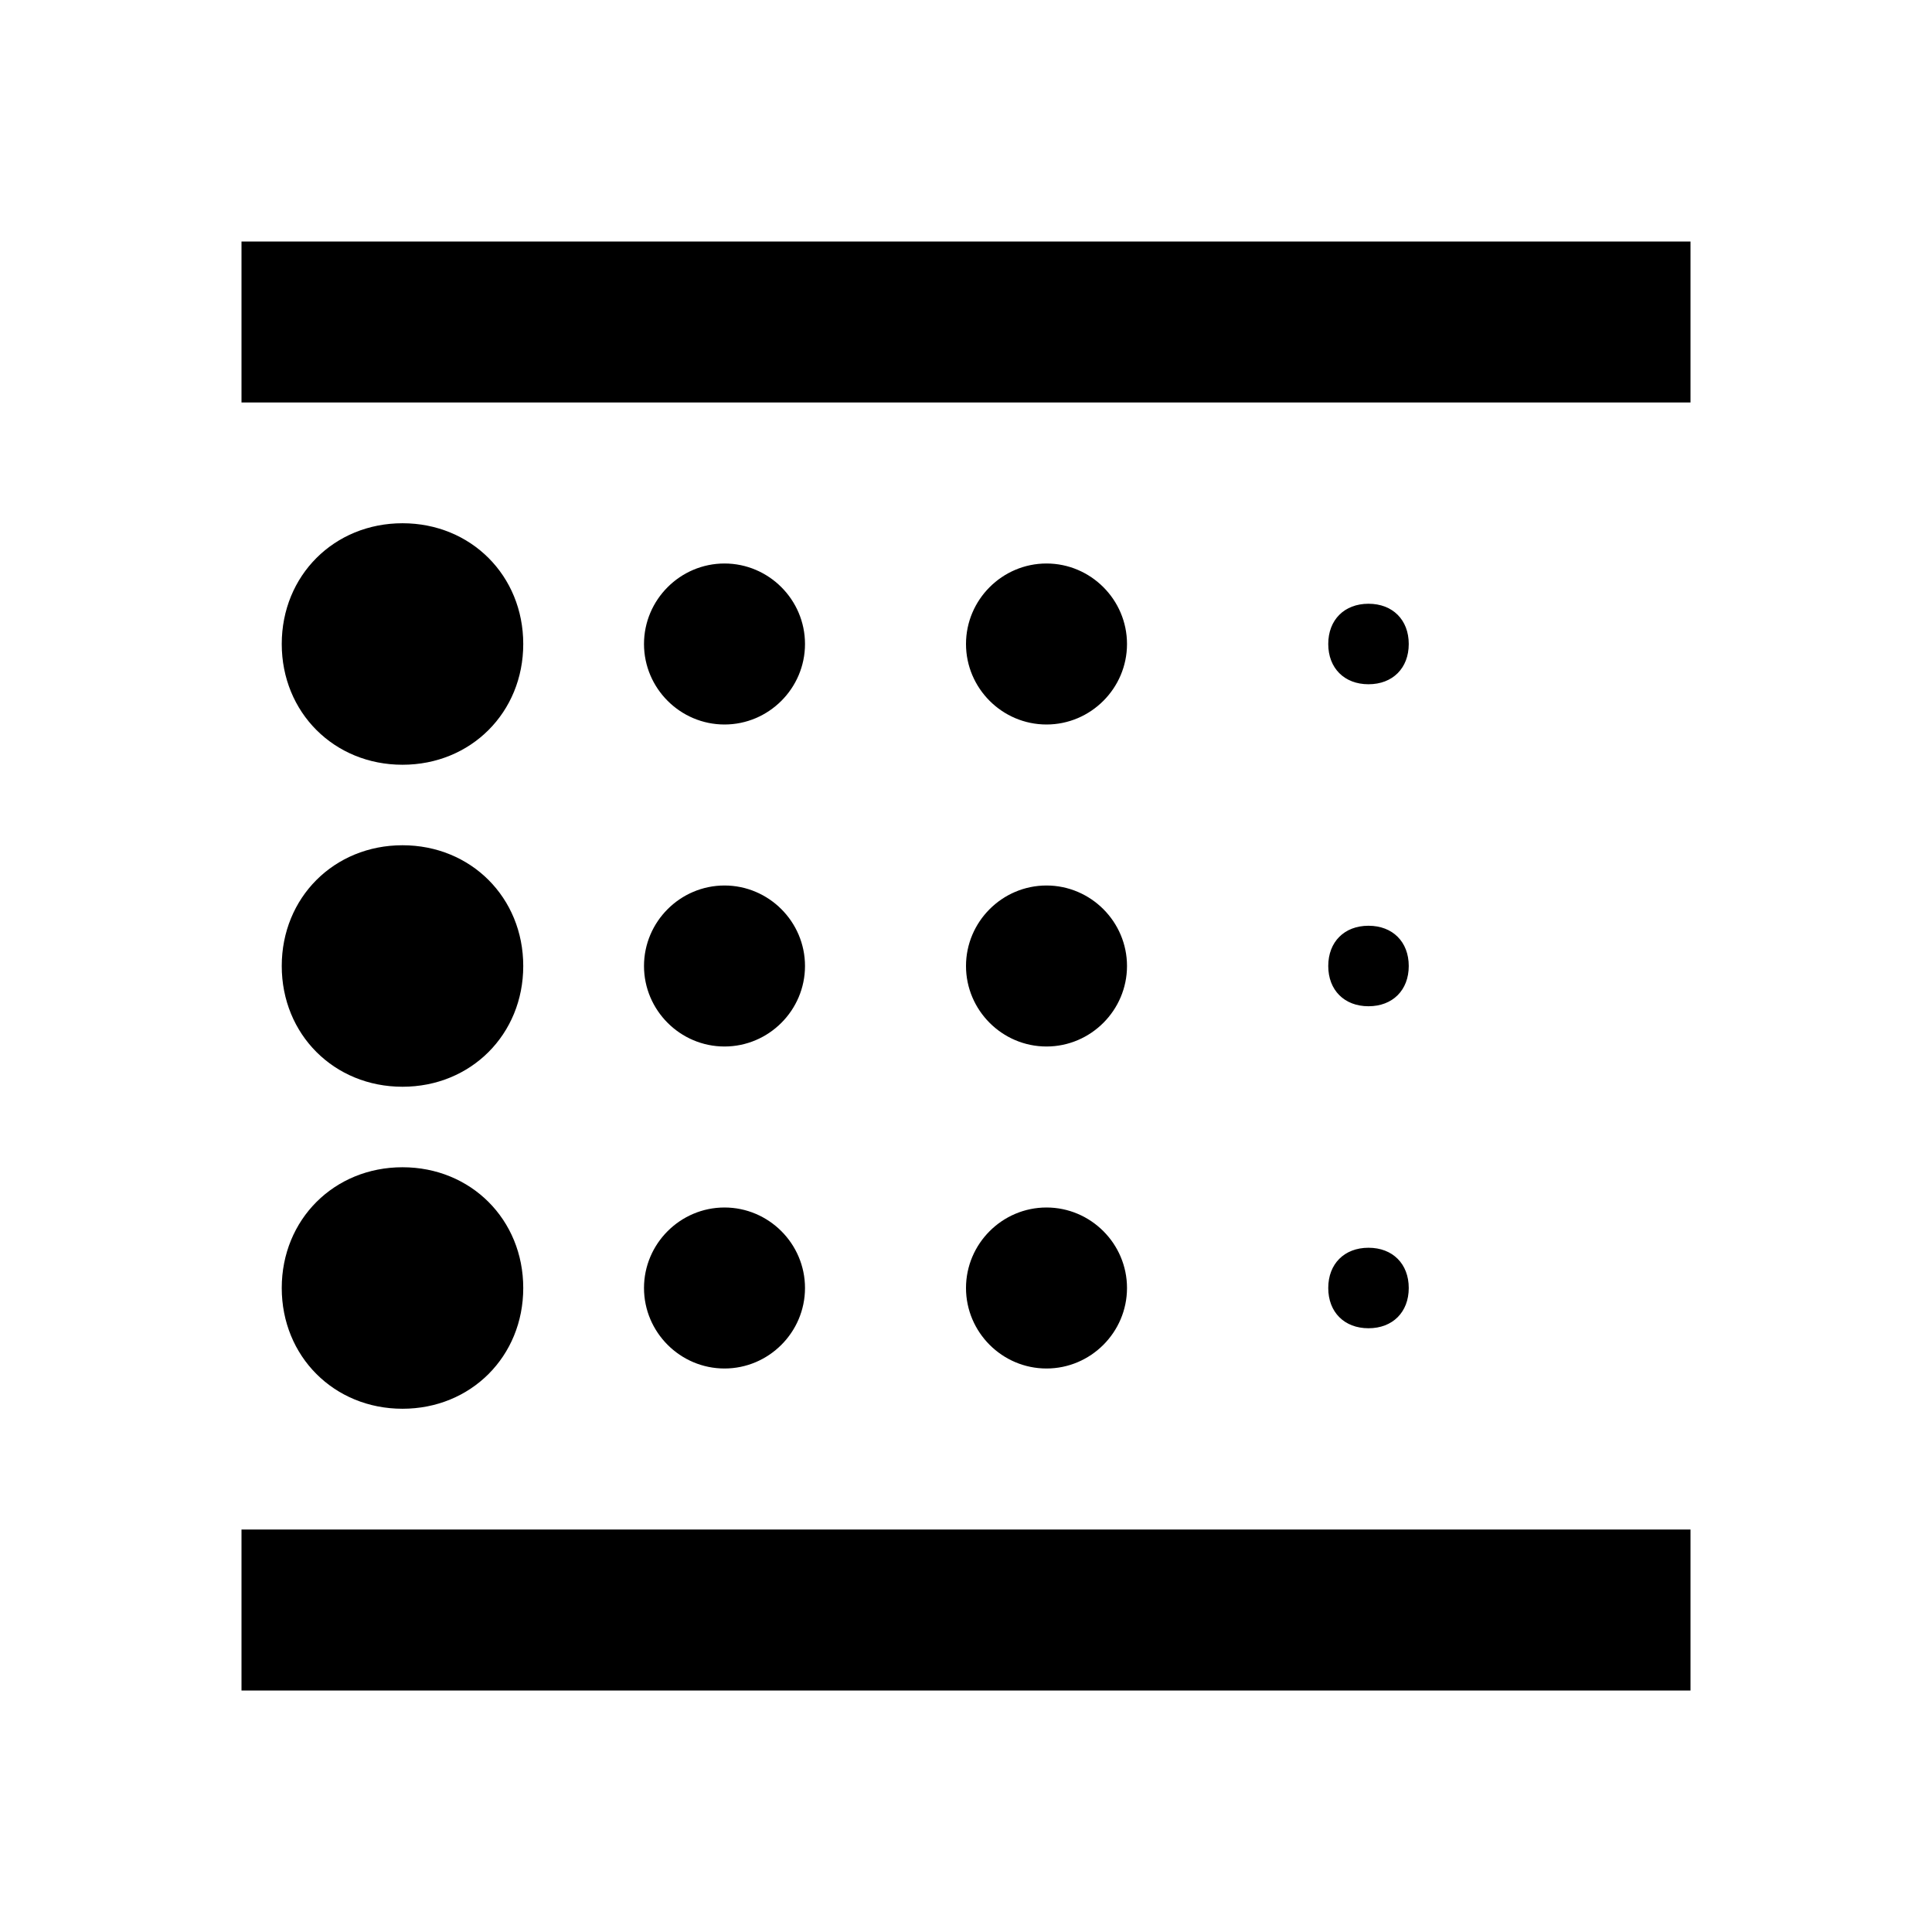 <?xml version="1.0" encoding="utf-8"?>
<!-- Generator: Adobe Illustrator 18.0.0, SVG Export Plug-In . SVG Version: 6.00 Build 0)  -->
<!DOCTYPE svg PUBLIC "-//W3C//DTD SVG 1.1//EN" "http://www.w3.org/Graphics/SVG/1.1/DTD/svg11.dtd">
<svg version="1.1" xmlns="http://www.w3.org/2000/svg" xmlns:xlink="http://www.w3.org/1999/xlink" x="0px" y="0px" width="48px"
	 height="48px" viewBox="0 0 48 48" enable-background="new 0 0 48 48" xml:space="preserve">
<g id="Header">
	<g>
		<rect x="-838" y="-2360" fill="none" width="1400" height="3600"/>
	</g>
</g>
<g id="Label">
</g>
<g id="Icon">
	<g>
		<rect x="0" fill="none" width="48" height="48"/>
		<path d="M10,35c1.7,0,3-1.3,3-3c0-1.7-1.3-3-3-3s-3,1.3-3,3C7,33.7,8.3,35,10,35z M18,26c1.1,0,2-0.9,2-2s-0.9-2-2-2s-2,0.9-2,2
			S16.9,26,18,26z M18,18c1.1,0,2-0.9,2-2s-0.9-2-2-2s-2,0.9-2,2S16.9,18,18,18z M6,42h36v-4H6V42z M10,19c1.7,0,3-1.3,3-3
			s-1.3-3-3-3s-3,1.3-3,3S8.3,19,10,19z M10,27c1.7,0,3-1.3,3-3s-1.3-3-3-3s-3,1.3-3,3S8.3,27,10,27z M18,34c1.1,0,2-0.9,2-2
			c0-1.1-0.9-2-2-2s-2,0.9-2,2C16,33.1,16.9,34,18,34z M34,33c0.6,0,1-0.4,1-1c0-0.6-0.4-1-1-1s-1,0.4-1,1C33,32.6,33.4,33,34,33z
			 M6,6v4h36V6H6z M34,17c0.6,0,1-0.4,1-1s-0.4-1-1-1s-1,0.4-1,1S33.4,17,34,17z M34,25c0.6,0,1-0.4,1-1s-0.4-1-1-1s-1,0.4-1,1
			S33.4,25,34,25z M26,18c1.1,0,2-0.9,2-2s-0.9-2-2-2s-2,0.9-2,2S24.9,18,26,18z M26,26c1.1,0,2-0.9,2-2s-0.9-2-2-2s-2,0.9-2,2
			S24.9,26,26,26z M26,34c1.1,0,2-0.9,2-2c0-1.1-0.9-2-2-2s-2,0.9-2,2C24,33.1,24.9,34,26,34z"/>
	</g>
</g>
<g id="Grid" display="none">
	<g display="inline">
		<line fill="none" stroke="#00E5FF" stroke-width="0.1" stroke-miterlimit="10" x1="42" y1="-2360" x2="42" y2="1192"/>
	</g>
</g>
</svg>
